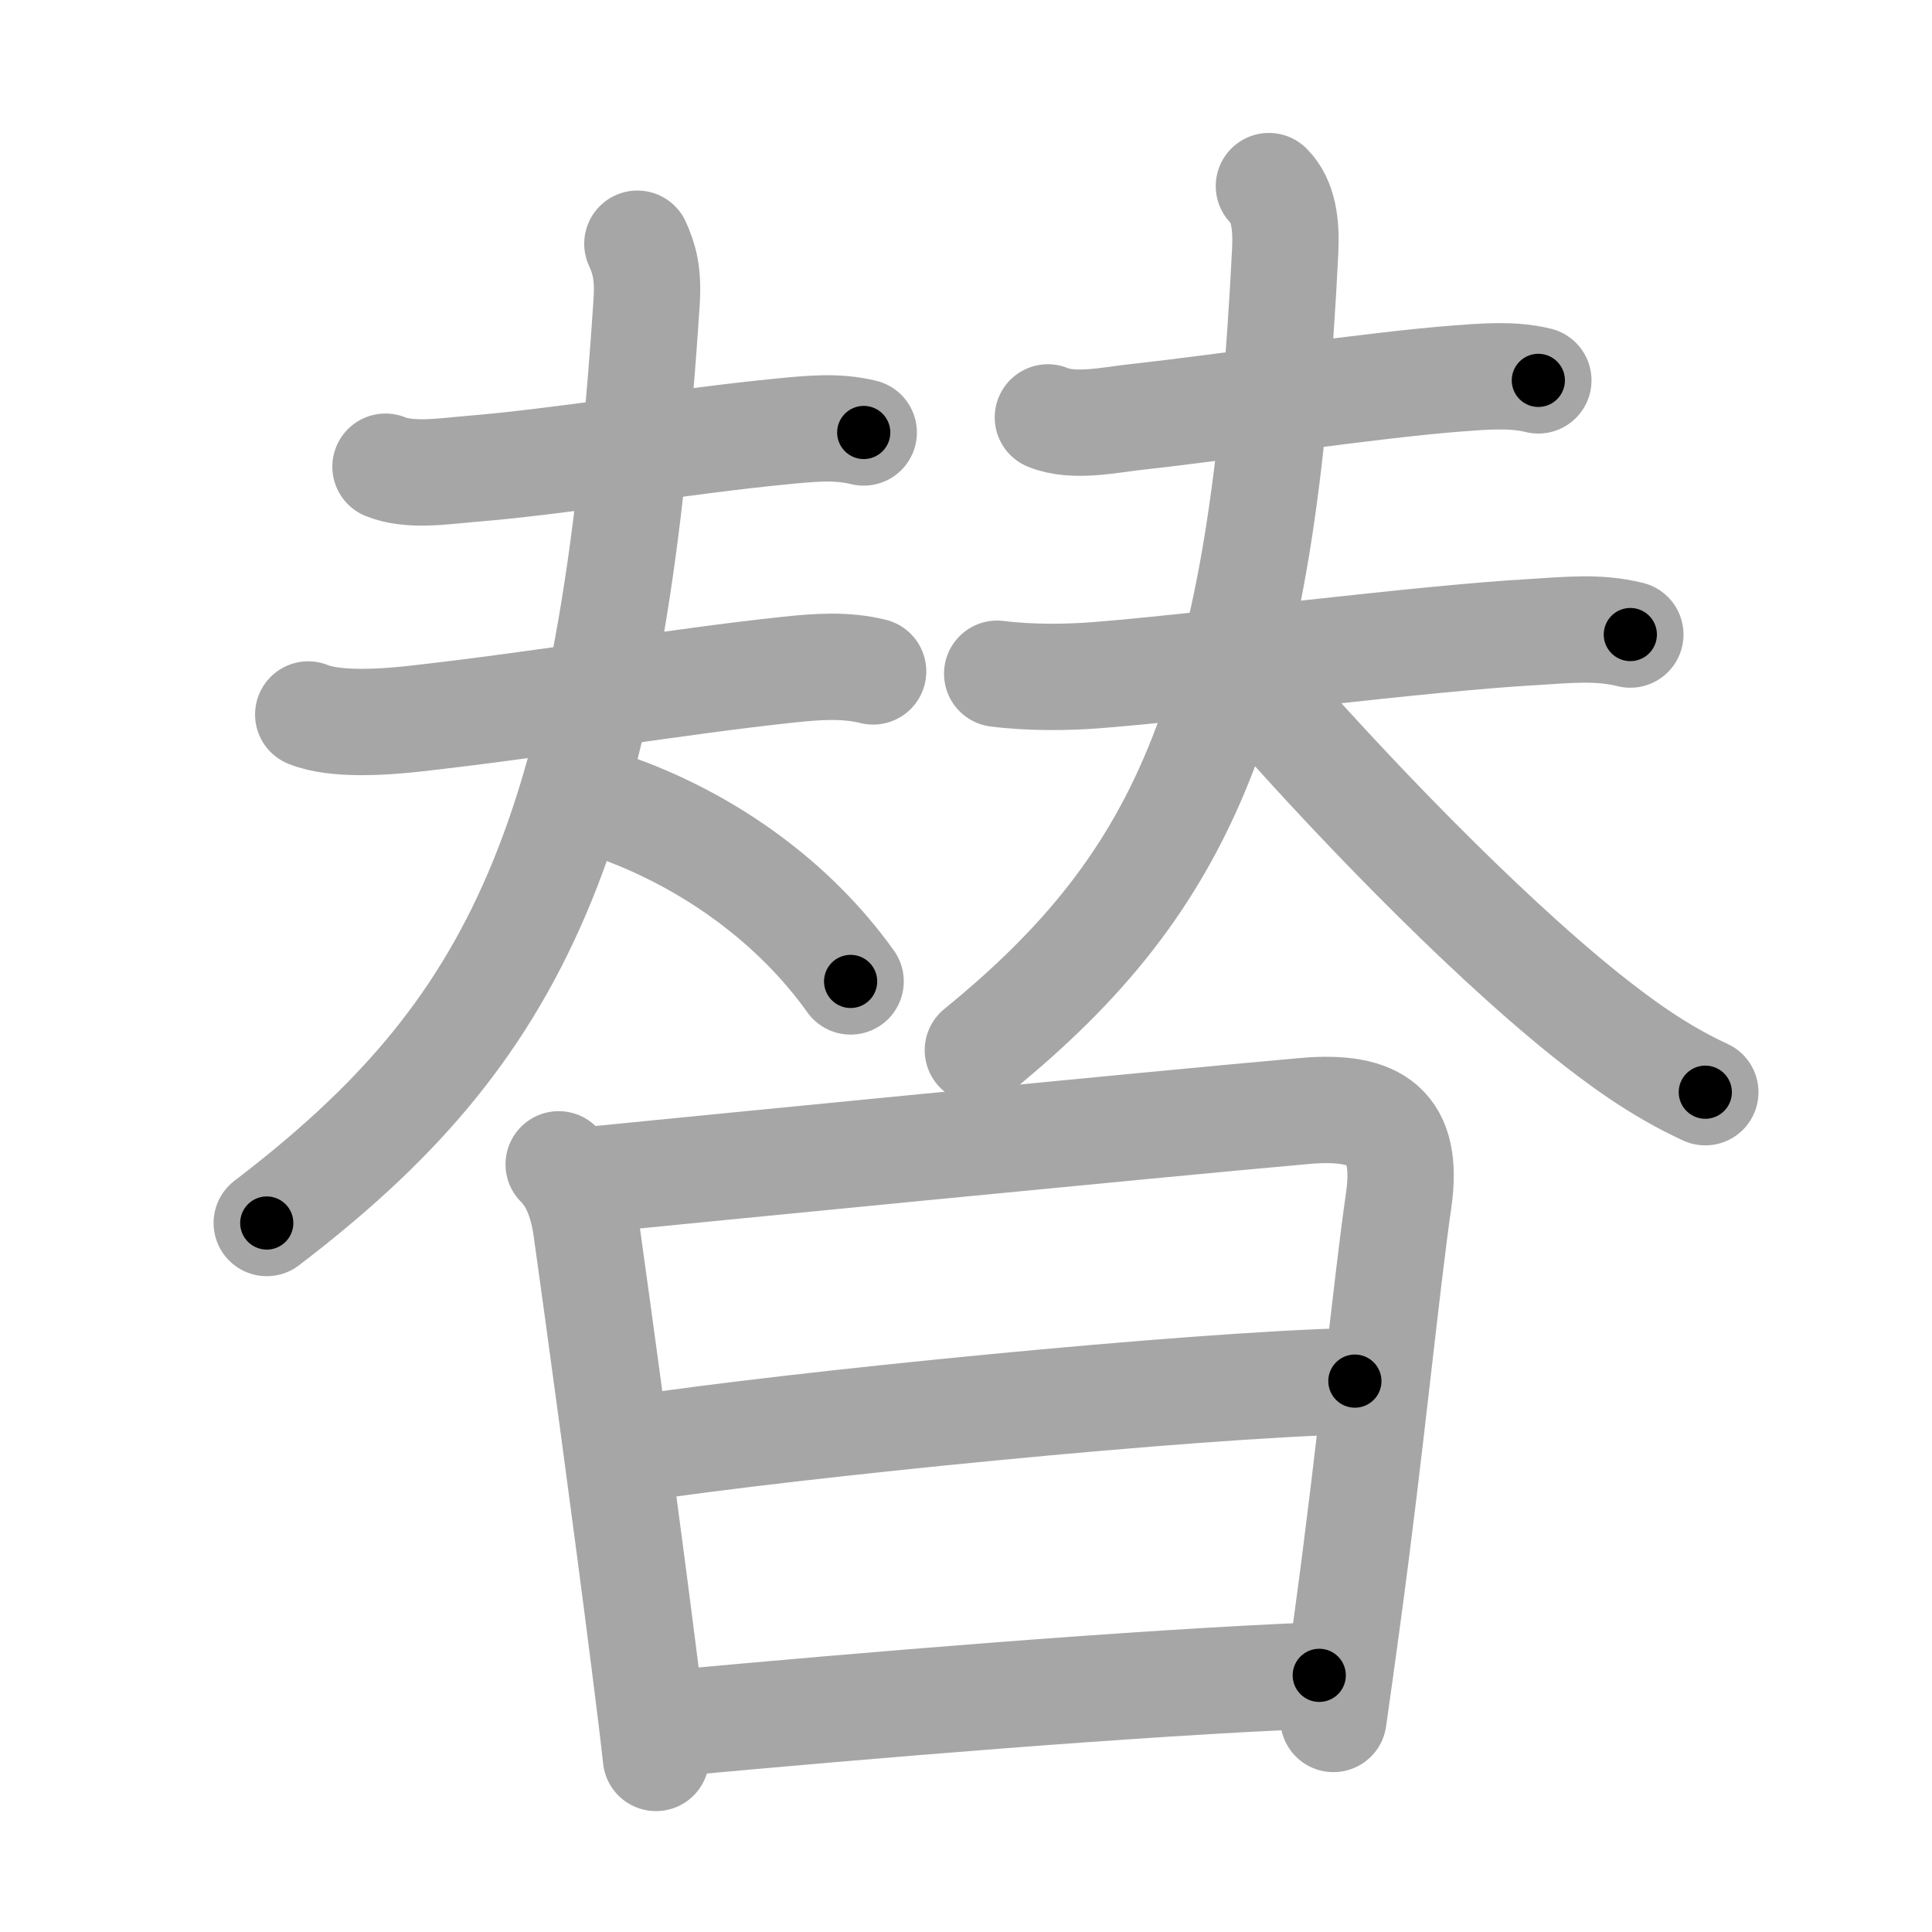 <svg xmlns="http://www.w3.org/2000/svg" viewBox="0 0 109 109" id="66ff"><g fill="none" stroke="#a6a6a6" stroke-width="6" stroke-linecap="round" stroke-linejoin="round"><g><g><g><path d="M21.75,26.33c1.38,0.56,3.31,0.25,4.75,0.13c4.94-0.39,12.21-1.6,17.62-2.12c1.56-0.15,3.07-0.32,4.61,0.06" /><g><path d="M17.39,40.31c1.55,0.63,4.34,0.42,5.98,0.24c7.03-0.78,14.97-2.12,21.12-2.77c1.59-0.17,3.2-0.29,4.77,0.1" /><path d="M35.96,13.75c0.38,0.85,0.63,1.65,0.52,3.3C34.5,47.5,29.12,58.25,15.05,69" /><path d="M34.88,45.62c5.26,1.91,9.98,5.36,13.11,9.75" /></g></g><g><path d="M59.12,23.55c1.46,0.6,3.53,0.13,5.02-0.03c5.1-0.56,13.28-1.8,18.13-2.17c1.48-0.11,3.06-0.25,4.52,0.11" /><g><path d="M56.26,38.01c1.87,0.24,3.98,0.21,5.62,0.08c5.72-0.44,18.33-2.08,24.61-2.43c1.89-0.11,3.64-0.32,5.49,0.14" /><path d="M71.59,10.5c0.83,0.83,0.99,2.18,0.92,3.62C71.25,39.75,67,49.62,55.17,59.25" /><path d="M71.02,38.95c4.71,5.41,12.35,13.43,18.47,18.33c1.77,1.41,4.02,3.1,6.72,4.34" /></g></g></g><g><path d="M31.52,65.69c0.9,0.9,1.36,2.18,1.57,3.71c0.69,4.91,2.29,16.65,3.26,24.34c0.29,2.25,0.52,4.16,0.66,5.44" /><path d="M33.3,66.57c4.99-0.5,31.83-3.14,40.31-3.89c4.08-0.36,5.89,0.9,5.3,5.04c-0.7,4.82-1.62,14.29-2.89,23.57c-0.26,1.91-0.52,3.82-0.79,5.69" /><path d="M35.85,81.73c8.9-1.35,31.4-3.6,40.59-3.81" /><path d="M38.28,97.19c10.22-0.94,25.71-2.25,36.15-2.67" /></g></g></g><g fill="none" stroke="#000" stroke-width="3" stroke-linecap="round" stroke-linejoin="round"><path d="M21.75,26.33c1.38,0.56,3.31,0.25,4.75,0.13c4.94-0.39,12.21-1.6,17.62-2.12c1.56-0.15,3.07-0.32,4.61,0.06" stroke-dasharray="27.181" stroke-dashoffset="27.181"><animate attributeName="stroke-dashoffset" values="27.181;27.181;0" dur="0.272s" fill="freeze" begin="0s;66ff.click" /></path><path d="M17.39,40.31c1.55,0.63,4.34,0.42,5.98,0.24c7.03-0.78,14.97-2.12,21.12-2.77c1.59-0.17,3.2-0.29,4.77,0.1" stroke-dasharray="32.134" stroke-dashoffset="32.134"><animate attributeName="stroke-dashoffset" values="32.134" fill="freeze" begin="66ff.click" /><animate attributeName="stroke-dashoffset" values="32.134;32.134;0" keyTimes="0;0.459;1" dur="0.593s" fill="freeze" begin="0s;66ff.click" /></path><path d="M35.96,13.75c0.38,0.85,0.63,1.65,0.52,3.3C34.5,47.5,29.12,58.25,15.05,69" stroke-dasharray="61.805" stroke-dashoffset="61.805"><animate attributeName="stroke-dashoffset" values="61.805" fill="freeze" begin="66ff.click" /><animate attributeName="stroke-dashoffset" values="61.805;61.805;0" keyTimes="0;0.56;1" dur="1.058s" fill="freeze" begin="0s;66ff.click" /></path><path d="M34.88,45.62c5.26,1.91,9.98,5.36,13.11,9.75" stroke-dasharray="16.584" stroke-dashoffset="16.584"><animate attributeName="stroke-dashoffset" values="16.584" fill="freeze" begin="66ff.click" /><animate attributeName="stroke-dashoffset" values="16.584;16.584;0" keyTimes="0;0.864;1" dur="1.224s" fill="freeze" begin="0s;66ff.click" /></path><path d="M59.12,23.55c1.46,0.6,3.53,0.13,5.02-0.03c5.1-0.56,13.28-1.8,18.13-2.17c1.48-0.11,3.06-0.25,4.52,0.11" stroke-dasharray="27.878" stroke-dashoffset="27.878"><animate attributeName="stroke-dashoffset" values="27.878" fill="freeze" begin="66ff.click" /><animate attributeName="stroke-dashoffset" values="27.878;27.878;0" keyTimes="0;0.814;1" dur="1.503s" fill="freeze" begin="0s;66ff.click" /></path><path d="M56.26,38.01c1.87,0.24,3.98,0.21,5.62,0.08c5.72-0.44,18.33-2.08,24.61-2.43c1.89-0.11,3.64-0.32,5.49,0.14" stroke-dasharray="35.879" stroke-dashoffset="35.879"><animate attributeName="stroke-dashoffset" values="35.879" fill="freeze" begin="66ff.click" /><animate attributeName="stroke-dashoffset" values="35.879;35.879;0" keyTimes="0;0.807;1" dur="1.862s" fill="freeze" begin="0s;66ff.click" /></path><path d="M71.59,10.5c0.83,0.83,0.99,2.18,0.92,3.62C71.25,39.75,67,49.62,55.17,59.25" stroke-dasharray="54.004" stroke-dashoffset="54.004"><animate attributeName="stroke-dashoffset" values="54.004" fill="freeze" begin="66ff.click" /><animate attributeName="stroke-dashoffset" values="54.004;54.004;0" keyTimes="0;0.775;1" dur="2.402s" fill="freeze" begin="0s;66ff.click" /></path><path d="M71.02,38.95c4.71,5.41,12.35,13.43,18.47,18.33c1.77,1.41,4.02,3.1,6.72,4.34" stroke-dasharray="34.072" stroke-dashoffset="34.072"><animate attributeName="stroke-dashoffset" values="34.072" fill="freeze" begin="66ff.click" /><animate attributeName="stroke-dashoffset" values="34.072;34.072;0" keyTimes="0;0.876;1" dur="2.743s" fill="freeze" begin="0s;66ff.click" /></path><path d="M31.52,65.69c0.9,0.9,1.36,2.18,1.57,3.71c0.69,4.91,2.29,16.65,3.26,24.34c0.29,2.25,0.52,4.16,0.66,5.44" stroke-dasharray="34.14" stroke-dashoffset="34.14"><animate attributeName="stroke-dashoffset" values="34.14" fill="freeze" begin="66ff.click" /><animate attributeName="stroke-dashoffset" values="34.14;34.14;0" keyTimes="0;0.889;1" dur="3.084s" fill="freeze" begin="0s;66ff.click" /></path><path d="M33.3,66.57c4.99-0.5,31.83-3.14,40.31-3.89c4.08-0.36,5.89,0.9,5.3,5.04c-0.7,4.82-1.62,14.29-2.89,23.57c-0.26,1.91-0.52,3.82-0.79,5.69" stroke-dasharray="79.071" stroke-dashoffset="79.071"><animate attributeName="stroke-dashoffset" values="79.071" fill="freeze" begin="66ff.click" /><animate attributeName="stroke-dashoffset" values="79.071;79.071;0" keyTimes="0;0.838;1" dur="3.679s" fill="freeze" begin="0s;66ff.click" /></path><path d="M35.85,81.73c8.9-1.35,31.4-3.6,40.59-3.81" stroke-dasharray="40.784" stroke-dashoffset="40.784"><animate attributeName="stroke-dashoffset" values="40.784" fill="freeze" begin="66ff.click" /><animate attributeName="stroke-dashoffset" values="40.784;40.784;0" keyTimes="0;0.9;1" dur="4.087s" fill="freeze" begin="0s;66ff.click" /></path><path d="M38.28,97.19c10.22-0.94,25.71-2.25,36.15-2.67" stroke-dasharray="36.253" stroke-dashoffset="36.253"><animate attributeName="stroke-dashoffset" values="36.253" fill="freeze" begin="66ff.click" /><animate attributeName="stroke-dashoffset" values="36.253;36.253;0" keyTimes="0;0.918;1" dur="4.45s" fill="freeze" begin="0s;66ff.click" /></path></g></svg>